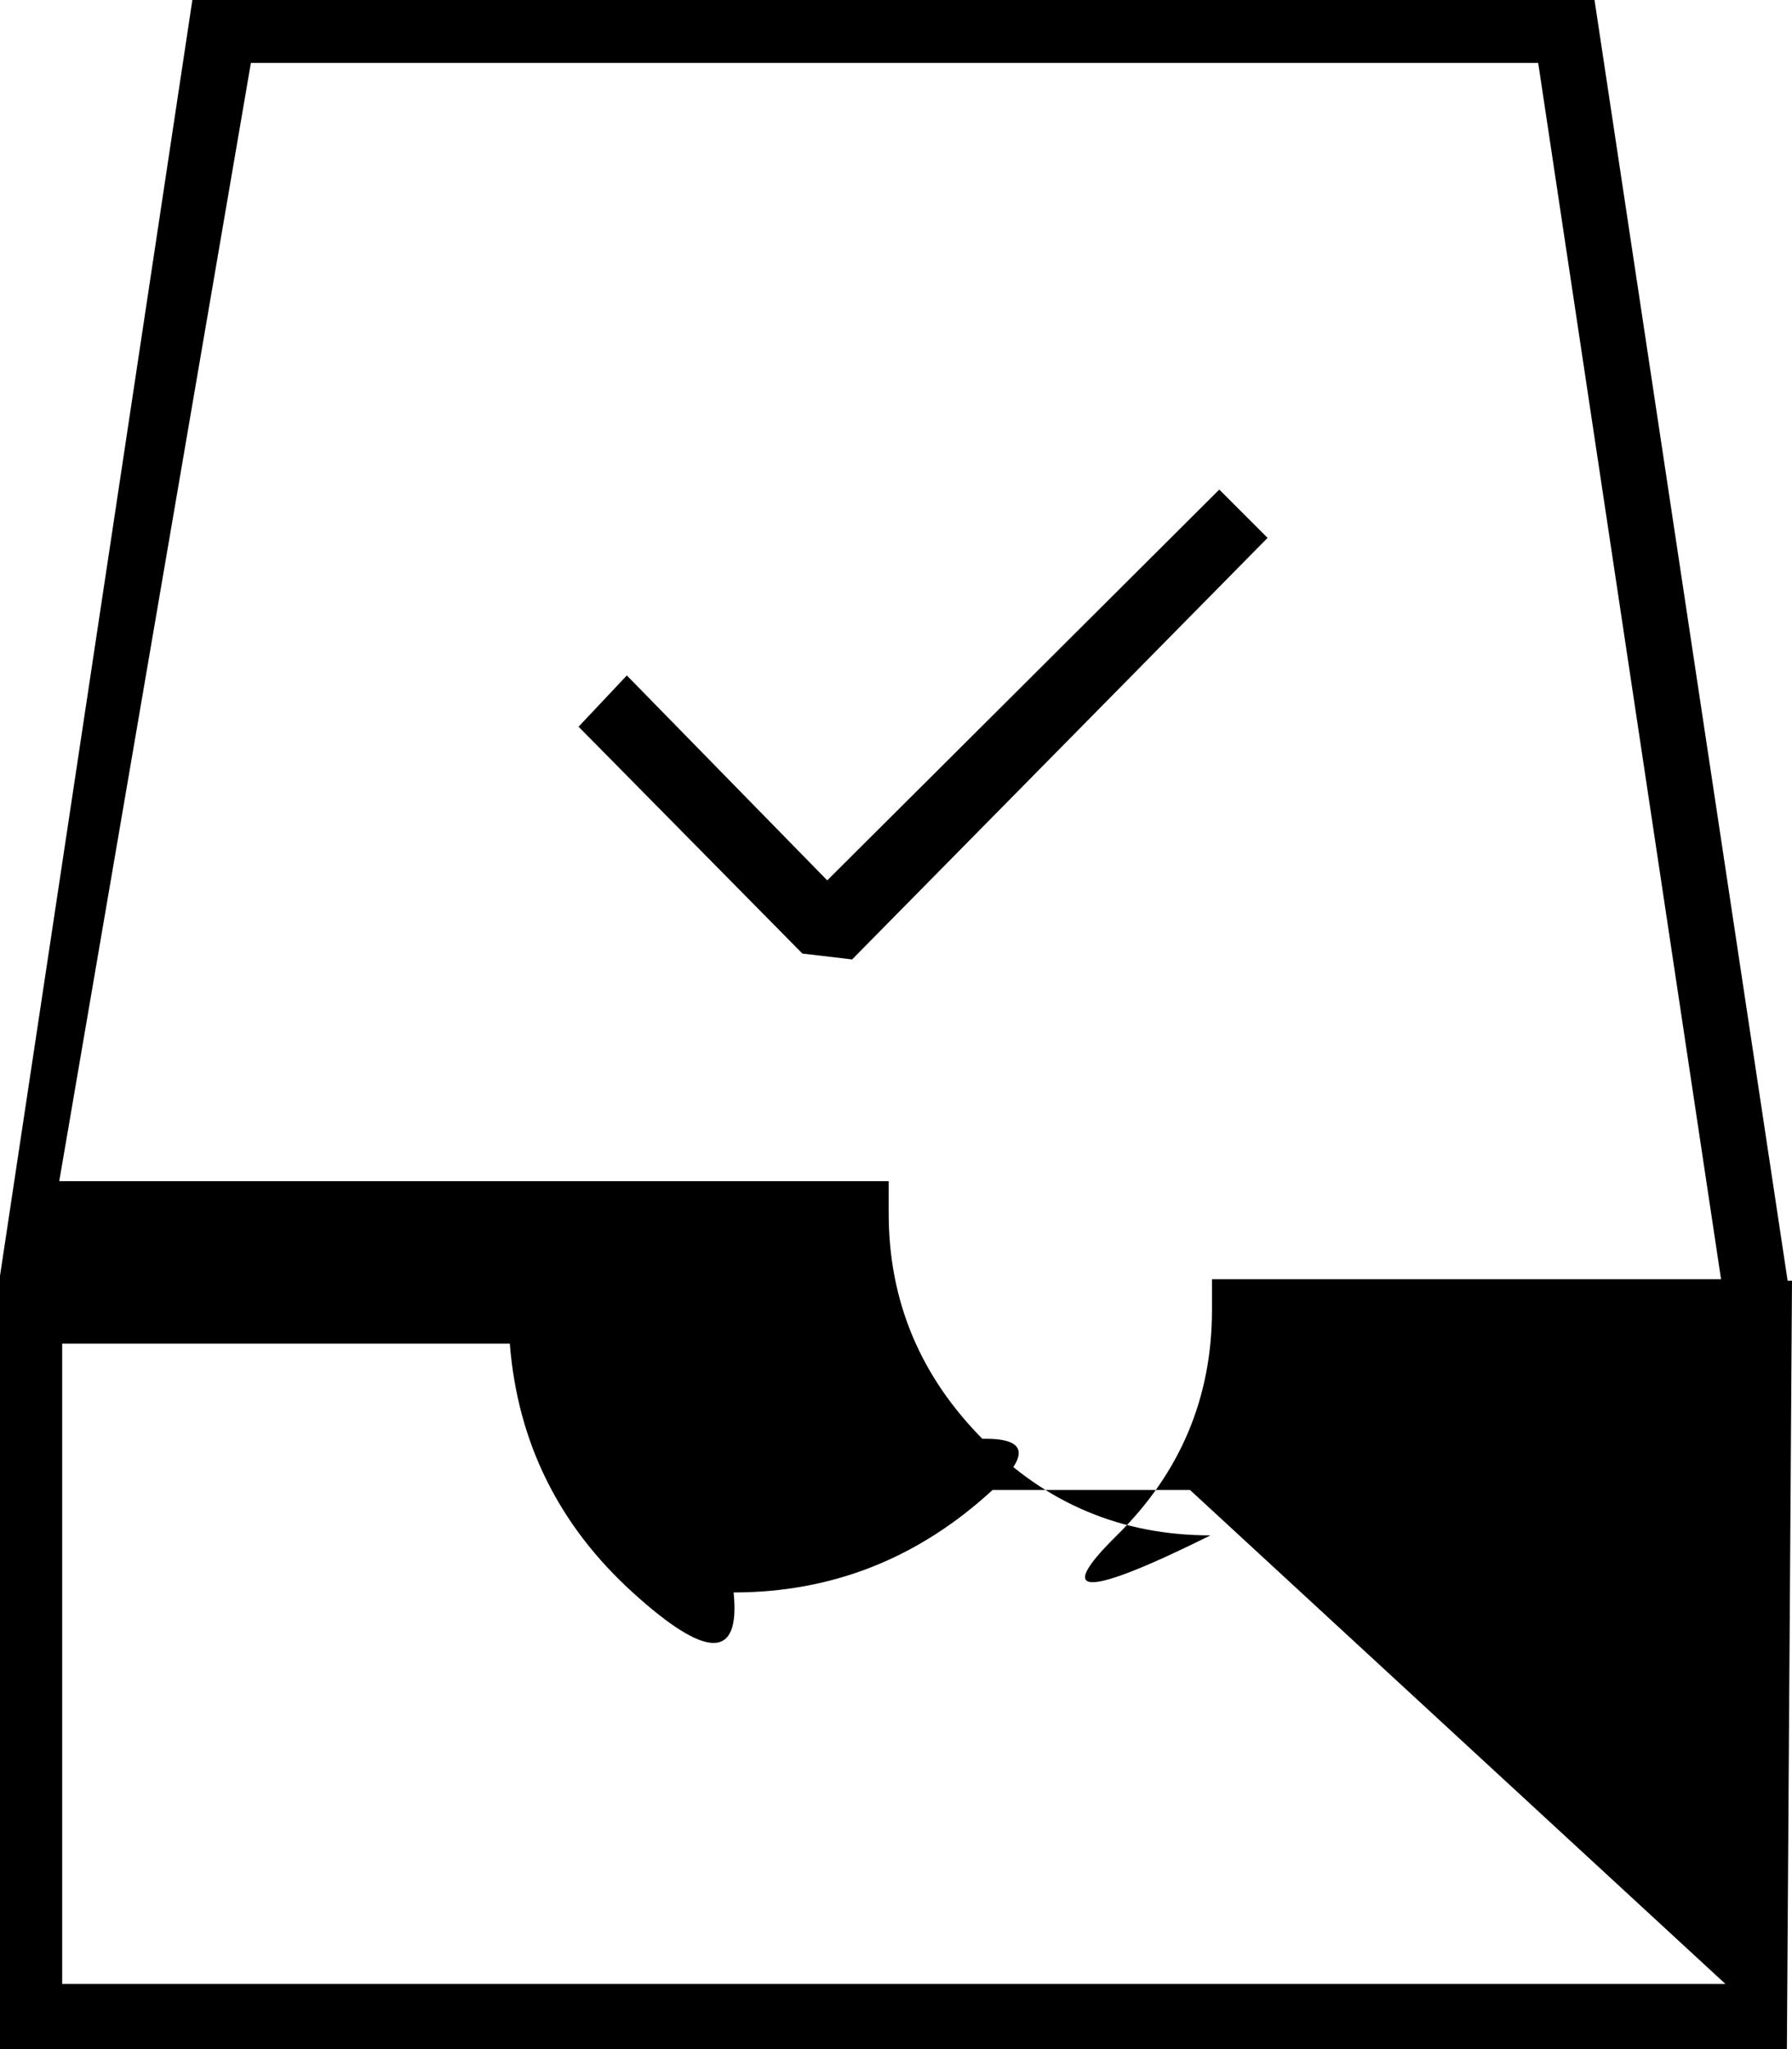 <svg viewBox="0.875 -28 12.25 14" xmlns="http://www.w3.org/2000/svg"><path d="M13.125-19.25h-.03L11.775-28H2.19L.87-19.25H.84V-14h12.25ZM2.59-27.57h8.8l1.25 8.31H9.16v.21q0 .9-.65 1.54t.64 1.08605e-312q-.91 0-1.55-.65 -.65-.65-.65-1.55v-.22H1.28Zm10.08 13.125H1.3v-4.375h3.06q.08 1.01.84 1.7t.69 2.73417e-303q1.01 0 1.77-.7t-1.71 2.62977e-52h3.06Zm-5.97-7l2.84-2.88 -.33-.33 -2.68 2.67 -1.37-1.4 -.33.35 1.53 1.55Z"/></svg>